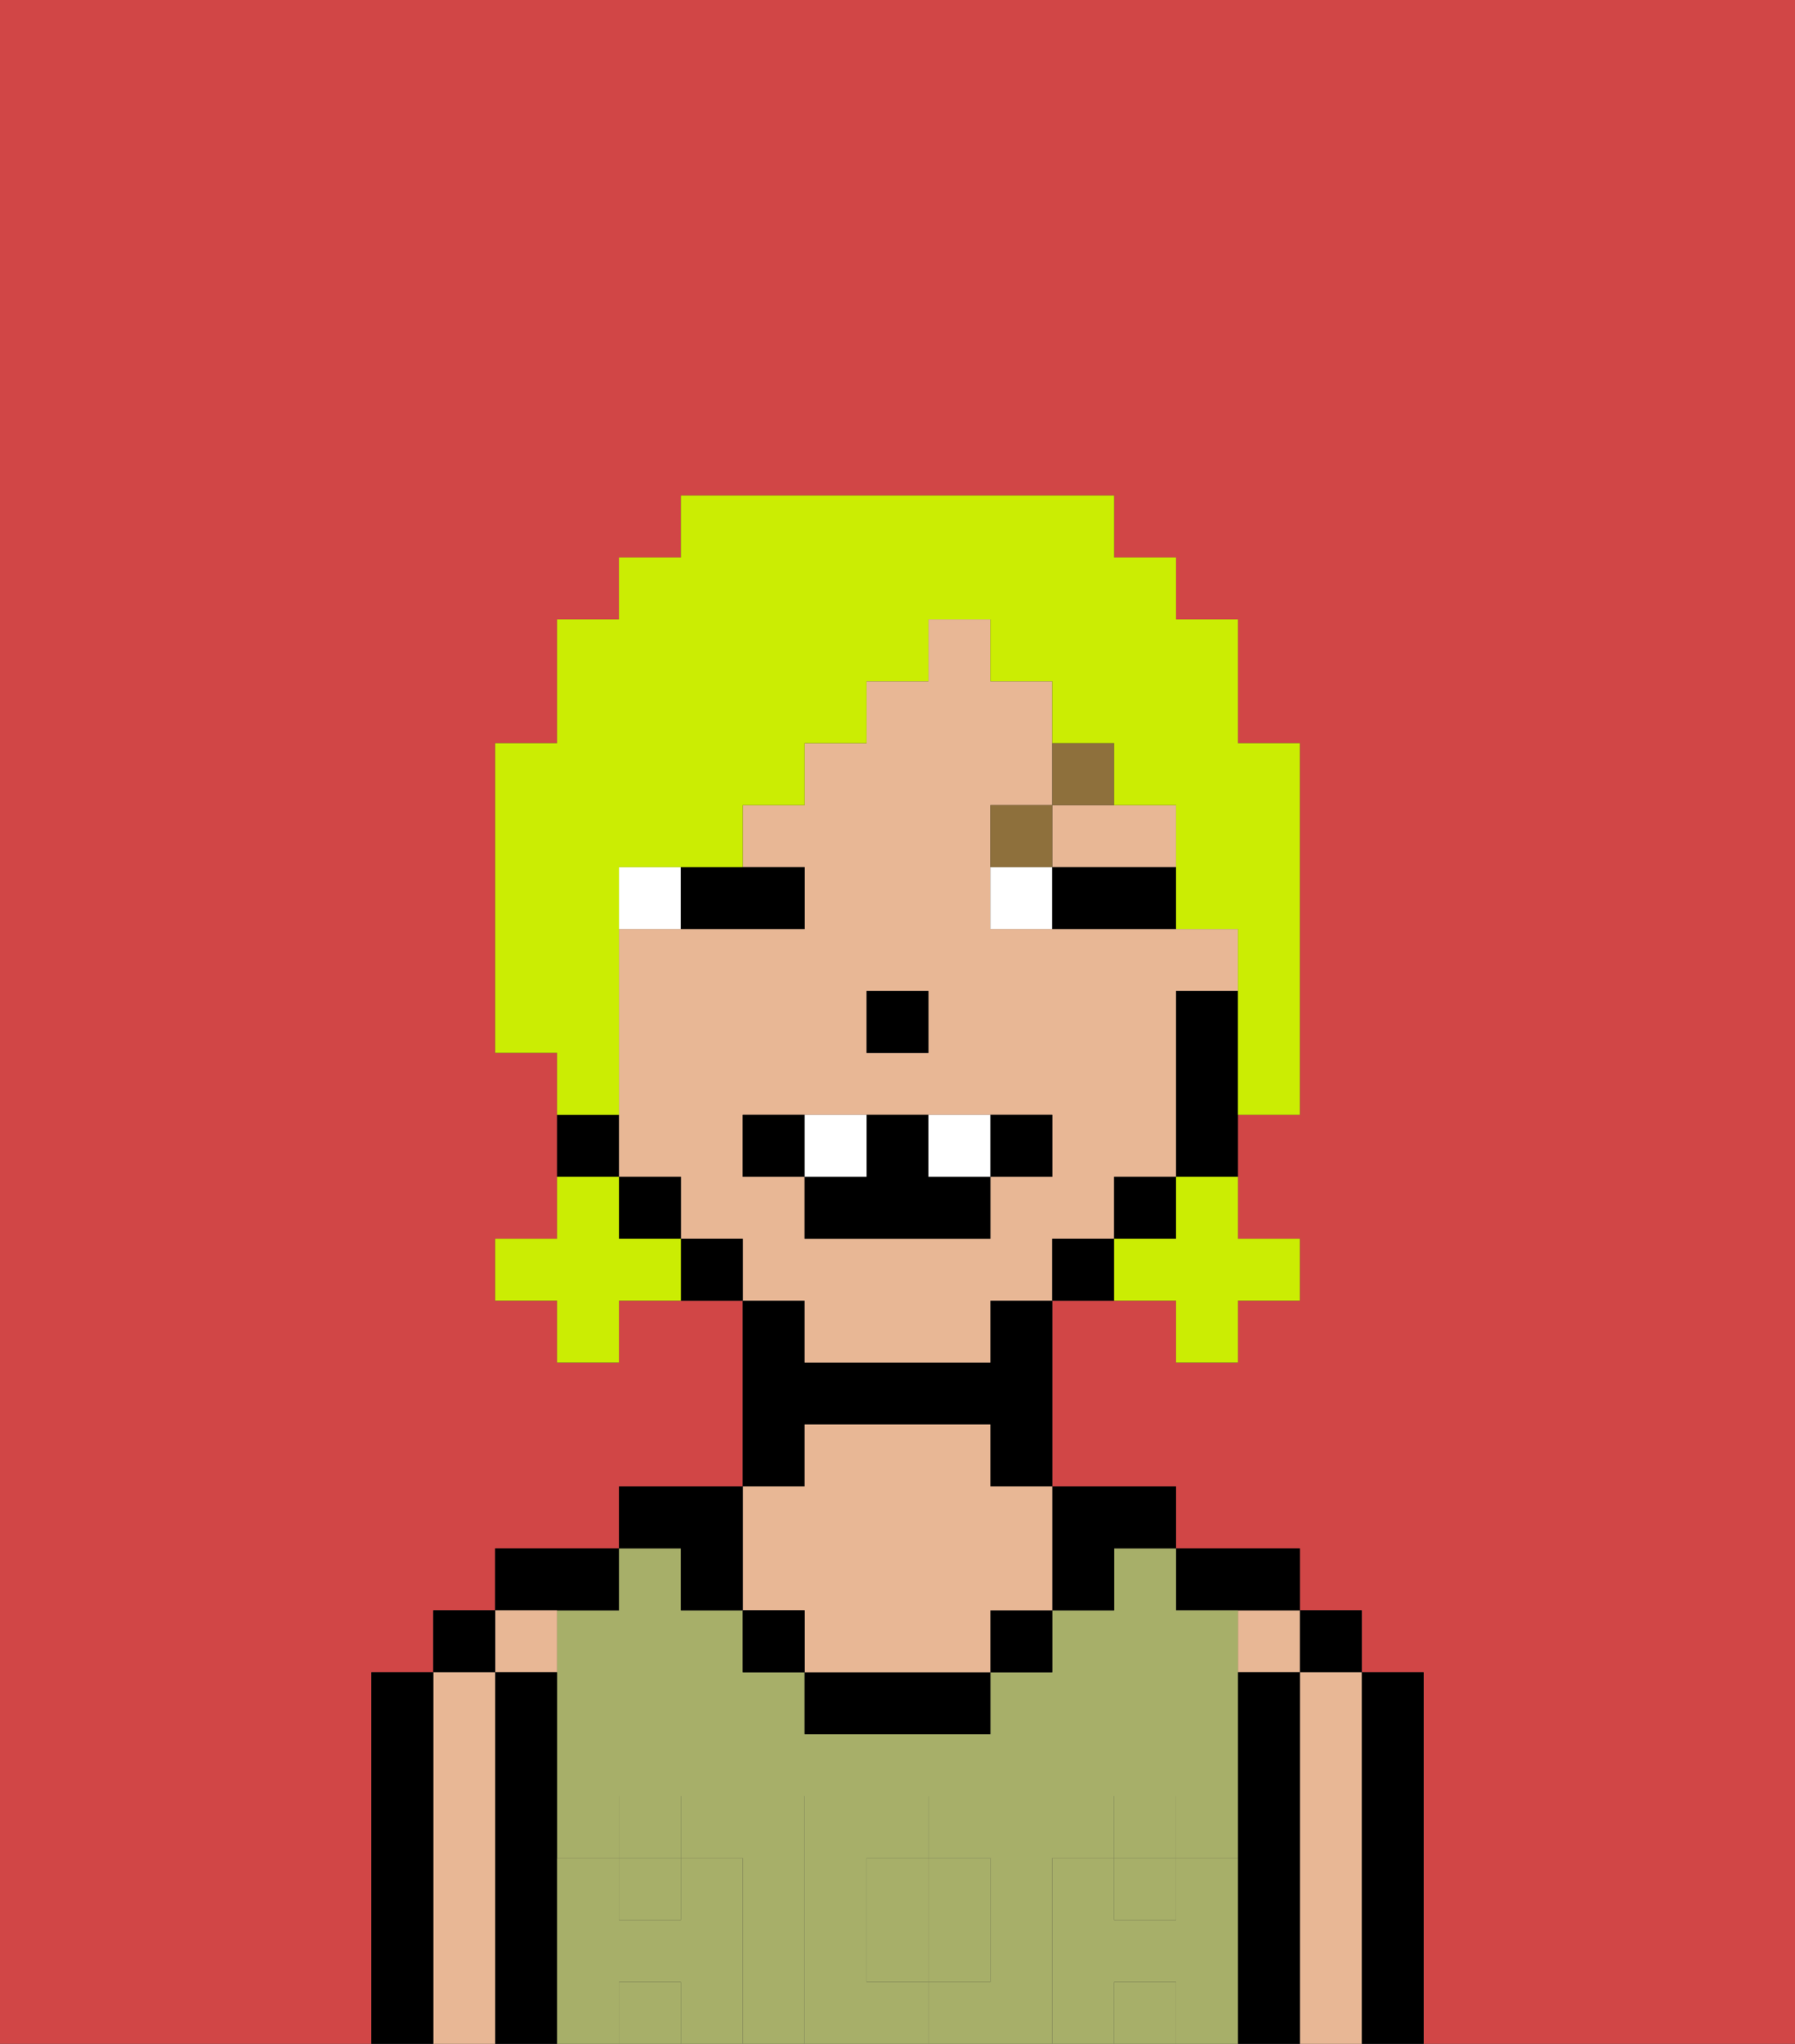 <svg xmlns="http://www.w3.org/2000/svg" viewBox="0 0 29 33"><rect x="0" y="0" width="29" height="33" fill="#333333" stroke="none"/><defs><style>polygon,rect,path{shape-rendering:crispedges;}.ca108-1{fill:#d14646;}.ca108-2{fill:#000000;}.ca108-3{fill:#e8b795;}.ca108-4{fill:#a7af69;}.ca108-5{fill:#a7af69;}.ca108-6{fill:#ffffff;}.ca108-7{fill:#8e703c;}.ca108-8{fill:#cbed03;}</style></defs><path class="ca108-1" d="M0,33H6V27H7V26H8V25h2V24h2V21H10v1H9V21H8V20H9V17H8V12H9V10h1V9h1V8h7V9h1v1h1v2h1v6H20v2h1v1H20v1H19V21H17v3h2v1h2v1h1v1h1v6h6V0H0Z"/><path class="ca108-2" d="M23,27H22v6h1V27Z"/><rect class="ca108-2" x="21" y="26" width="1" height="1"/><path class="ca108-3" d="M22,27H21v6h1V27Z"/><rect class="ca108-3" x="20" y="26" width="1" height="1"/><path class="ca108-2" d="M21,27H20v6h1V27Z"/><path class="ca108-2" d="M20,26h1V25H19v1Z"/><path class="ca108-4" d="M14,31v1h1V30H14Z"/><path class="ca108-4" d="M17,30h1V29h1v1h1V26H19V25H18v1H17v1H16v1H13V27H12V26H11V25H10v1H9v4h1V29h1v1h1v3h1V29h2v1h1v2H15v1h2V30Z"/><rect class="ca108-4" x="18" y="32" width="1" height="1"/><rect class="ca108-4" x="10" y="32" width="1" height="1"/><rect class="ca108-4" x="18" y="30" width="1" height="1"/><rect class="ca108-4" x="10" y="30" width="1" height="1"/><path class="ca108-2" d="M18,26V25h1V24H17v2Z"/><rect class="ca108-2" x="16" y="26" width="1" height="1"/><path class="ca108-2" d="M13,27v1h3V27H13Z"/><path class="ca108-2" d="M13,23h3v1h1V21H16v1H13V21H12v3h1Z"/><path class="ca108-3" d="M13,26v1h3V26h1V24H16V23H13v1H12v2Z"/><rect class="ca108-2" x="12" y="26" width="1" height="1"/><path class="ca108-2" d="M11,26h1V24H10v1h1Z"/><path class="ca108-2" d="M10,26V25H8v1h2Z"/><path class="ca108-3" d="M9,27V26H8v1Z"/><path class="ca108-2" d="M9,30V27H8v6H9V30Z"/><rect class="ca108-2" x="7" y="26" width="1" height="1"/><path class="ca108-3" d="M8,27H7v6H8V27Z"/><path class="ca108-2" d="M7,27H6v6H7V27Z"/><path class="ca108-5" d="M20,30H19v1H18V30H17v3h1V32h1v1h1V30Z"/><rect class="ca108-5" x="18" y="29" width="1" height="1"/><path class="ca108-5" d="M16,32V30H15v2Z"/><path class="ca108-5" d="M14,32V30h1V29H13v4h2V32Z"/><path class="ca108-5" d="M12,30H11v1H10V30H9v3h1V32h1v1h1V30Z"/><rect class="ca108-5" x="10" y="29" width="1" height="1"/><path class="ca108-3" d="M13,22h3V21h1V20h1V19h1V16h1V15H16V13h1V11H16V10H15v1H14v1H13v1H12v1h1v1H10v4h1v1h1v1h1Zm1-6h1v1H14Zm-2,3V18h5v1H16v1H13V19Z"/><path class="ca108-3" d="M18,14h1V13H17v1Z"/><path class="ca108-2" d="M19,16v3h1V16Z"/><rect class="ca108-2" x="18" y="19" width="1" height="1"/><path class="ca108-2" d="M17,20v1h1V20Z"/><path class="ca108-2" d="M11,20v1h1V20Z"/><rect class="ca108-2" x="10" y="19" width="1" height="1"/><path class="ca108-2" d="M10,18H9v1h1Z"/><rect class="ca108-2" x="14" y="16" width="1" height="1"/><path class="ca108-6" d="M10,14v1h1V14Z"/><path class="ca108-6" d="M16,14v1h1V14Z"/><path class="ca108-2" d="M11,15h2V14H11Z"/><path class="ca108-2" d="M18,14H17v1h2V14Z"/><path class="ca108-7" d="M17,13H16v1h1Z"/><path class="ca108-7" d="M18,12H17v1h1Z"/><path class="ca108-2" d="M13,18H12v1h1Z"/><path class="ca108-2" d="M17,19V18H16v1Z"/><path class="ca108-2" d="M13,19v1h3V19H15V18H14v1Z"/><path class="ca108-6" d="M14,19V18H13v1Z"/><path class="ca108-6" d="M16,19V18H15v1Z"/><path class="ca108-8" d="M19,20H18v1h1v1h1V21h1V20H20V19H19Z"/><path class="ca108-8" d="M10,20V19H9v1H8v1H9v1h1V21h1V20Z"/><path class="ca108-8" d="M10,17V14h2V13h1V12h1V11h1V10h1v1h1v1h1v1h1v2h1v3h1V12H20V10H19V9H18V8H11V9H10v1H9v2H8v5H9v1h1Z"/></svg>